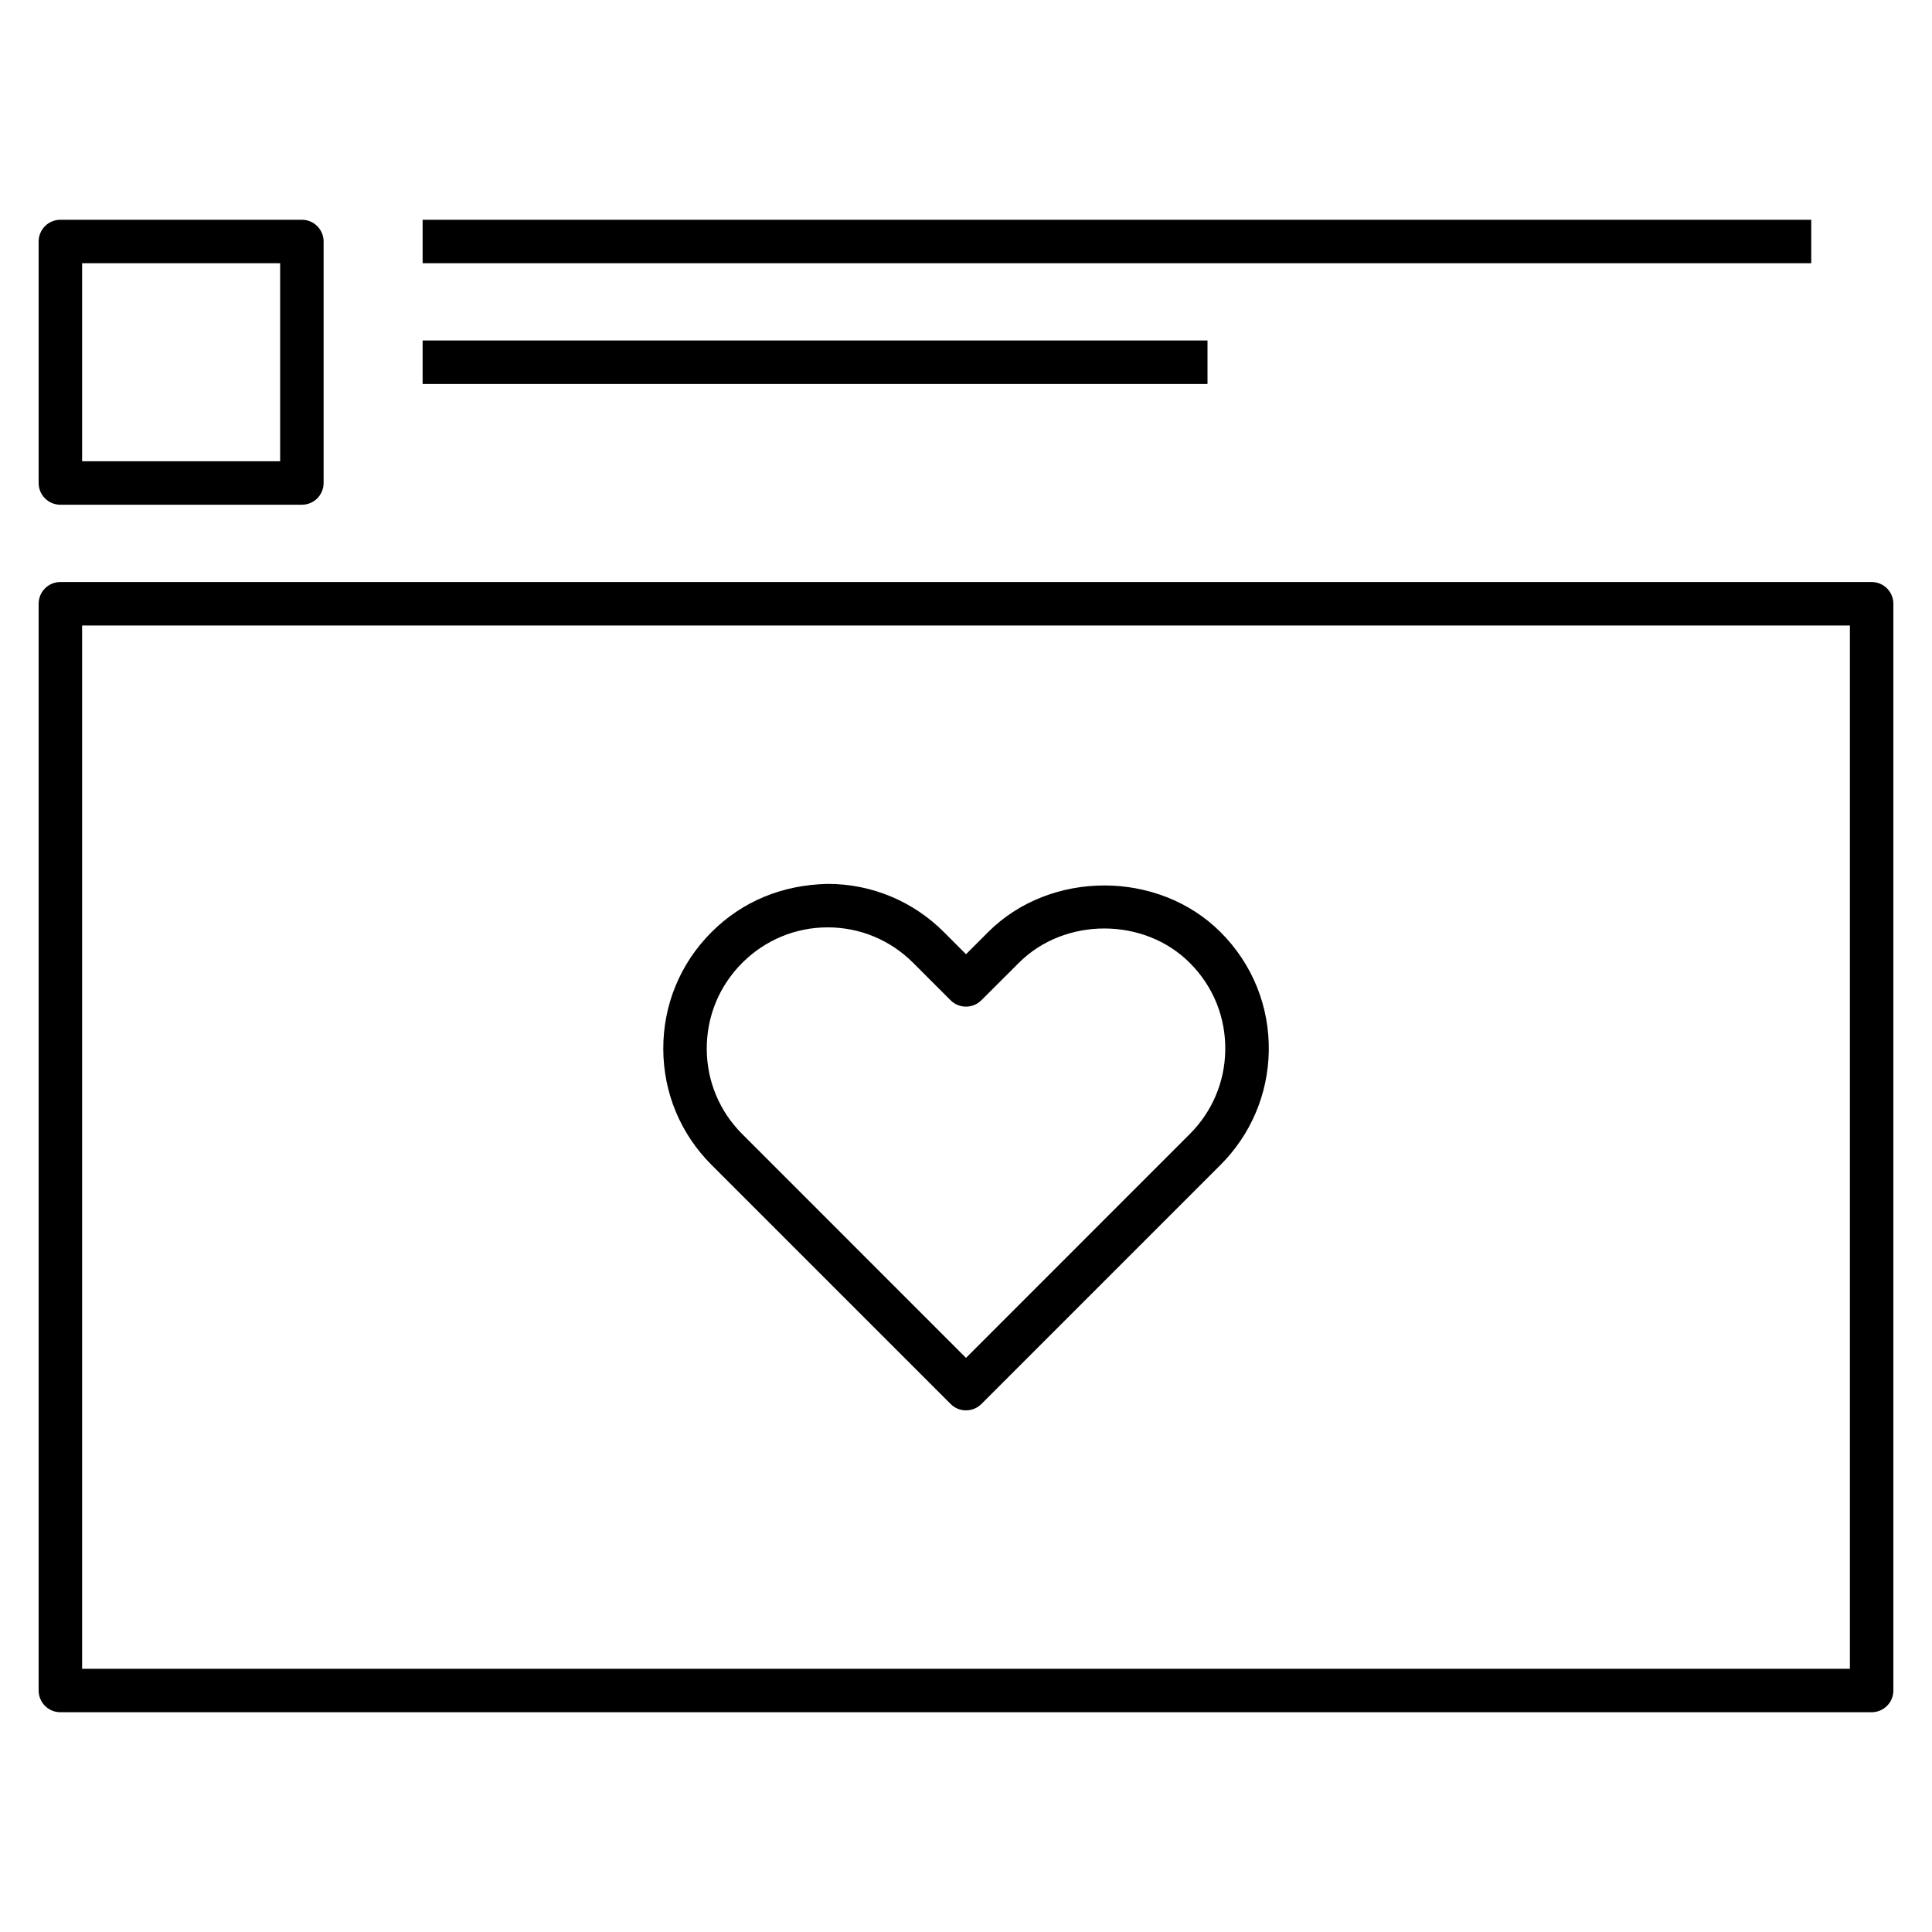 <?xml version="1.0" encoding="iso-8859-1"?>
<!-- Generator: Adobe Illustrator 29.1.0, SVG Export Plug-In . SVG Version: 9.03 Build 55587)  -->
<svg version="1.1" id="Layer_1" xmlns="http://www.w3.org/2000/svg" xmlns:xlink="http://www.w3.org/1999/xlink" x="0px" y="0px"
	 viewBox="0 0 32 32" style="enable-background:new 0 0 32 32;" xml:space="preserve">
<path id="social--tile_00000149355434196332110570000011125530167916022460_" d="M31,28.36H1c-0.199,0-0.36-0.161-0.36-0.36V10
	c0-0.199,0.161-0.36,0.36-0.36h30c0.199,0,0.36,0.161,0.36,0.36v18C31.36,28.199,31.199,28.36,31,28.36z M1.36,27.64h29.28V10.36
	H1.36V27.64z M16,23.36c-0.092,0-0.184-0.035-0.254-0.105l-3.962-3.962c-0.512-0.512-0.795-1.191-0.798-1.915
	c-0.003-0.732,0.28-1.42,0.798-1.938c0.516-0.516,1.179-0.784,1.925-0.8c0.727,0,1.411,0.284,1.927,0.8L16,15.805l0.365-0.365
	c1.03-1.032,2.821-1.032,3.852,0c0.527,0.527,0.811,1.228,0.798,1.975c-0.014,0.71-0.297,1.376-0.798,1.878l-3.962,3.962
	C16.184,23.325,16.092,23.36,16,23.36z M13.709,15.36c-0.001,0-0.002,0-0.003,0c-0.532,0.001-1.034,0.21-1.413,0.589
	c-0.381,0.381-0.589,0.887-0.587,1.426c0.002,0.532,0.211,1.032,0.587,1.408L16,22.491l3.707-3.708
	c0.369-0.369,0.578-0.859,0.587-1.381c0.01-0.549-0.198-1.065-0.587-1.453c-0.757-0.76-2.074-0.761-2.833,0l-0.62,0.619
	c-0.141,0.14-0.368,0.14-0.509,0l-0.619-0.619C14.747,15.569,14.243,15.36,13.709,15.36z M5,8.36H1C0.801,8.36,0.64,8.199,0.64,8V4
	c0-0.199,0.161-0.36,0.36-0.36h4c0.199,0,0.36,0.161,0.36,0.36v4C5.36,8.199,5.199,8.36,5,8.36z M1.36,7.64h3.28V4.36H1.36V7.64z
	 M20,6.36H7V5.64h13V6.36z M30,4.36H7V3.64h23V4.36z"/>
<rect id="_Transparent_Rectangle" style="fill:none;" width="32" height="32"/>
</svg>
